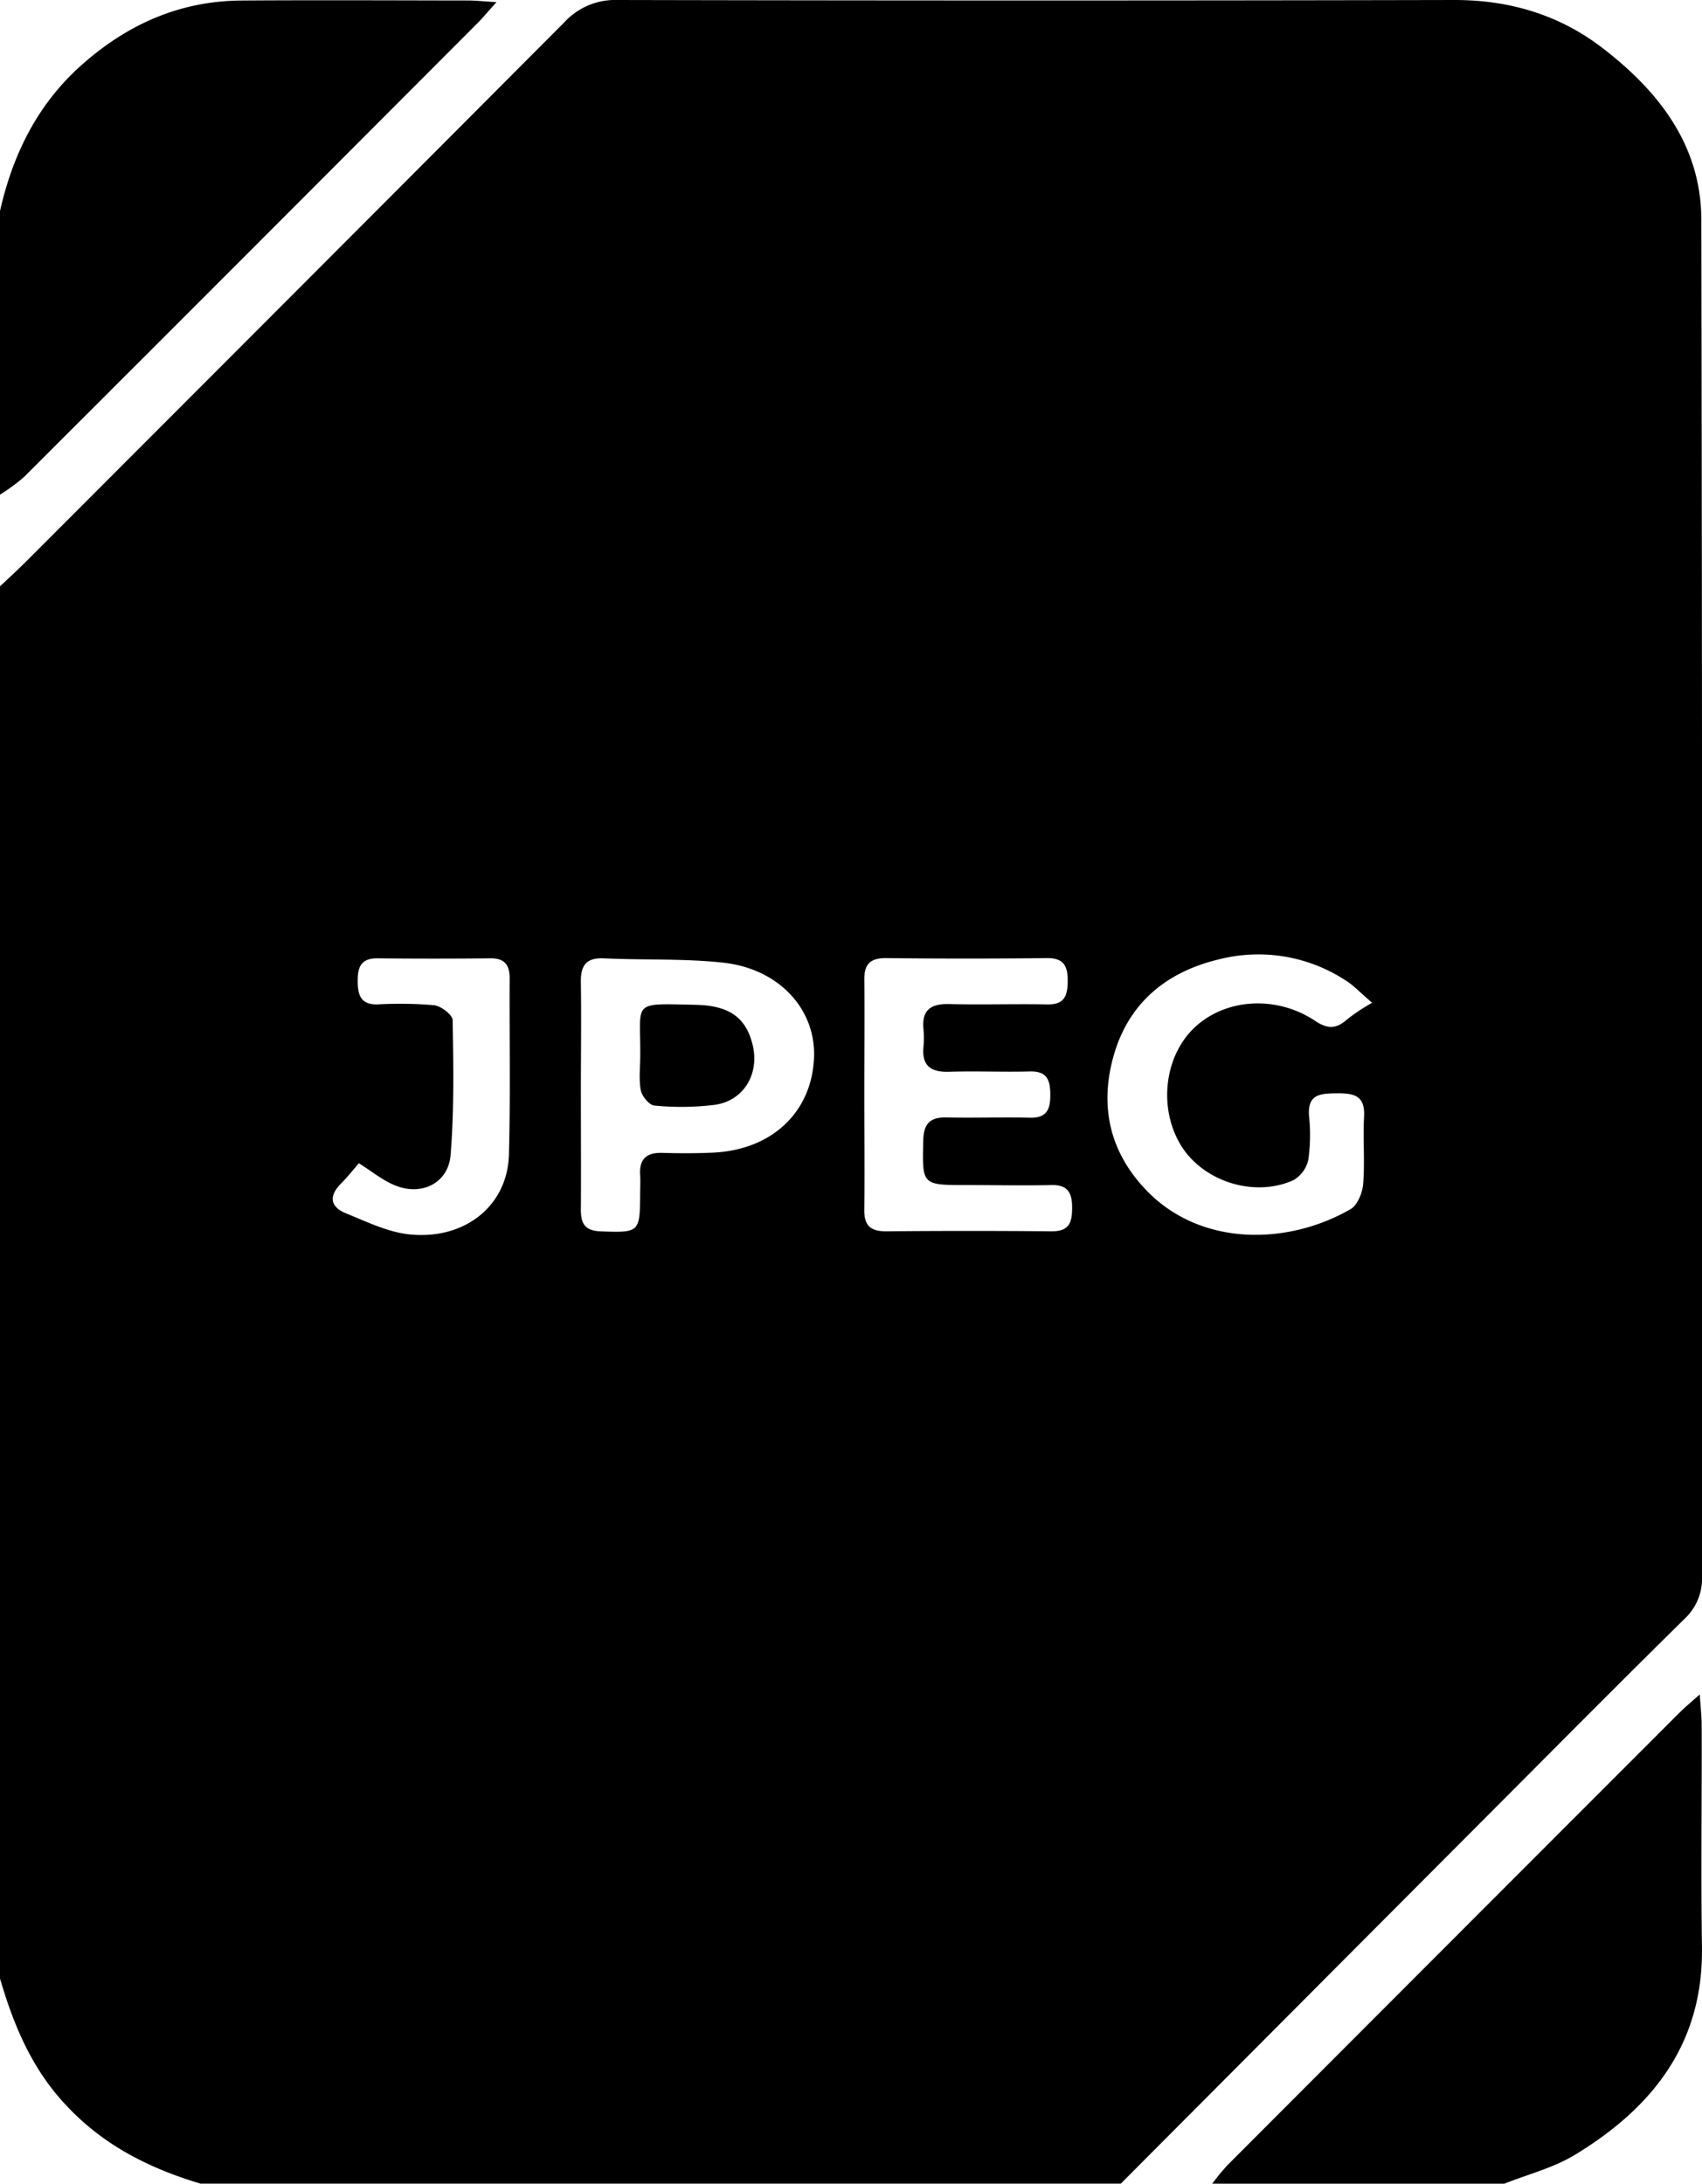 <svg xmlns="http://www.w3.org/2000/svg" viewBox="0 0 389.32 499.35"><g id="Calque_2" data-name="Calque 2"><g id="Calque_1-2" data-name="Calque 1"><path d="M0,452.44V134.08c2.05-1.94,4.14-3.84,6.13-5.84Q67.66,66.71,129.09,5.1A15.76,15.76,0,0,1,141.33,0Q237,.21,332.75,0c12.66,0,24.05,3.44,33.92,11.06,12.81,9.88,22.47,22.21,22.5,39.23q.27,155.12.15,310.24a12.51,12.51,0,0,1-4,9.66c-13.5,13.29-26.85,26.73-40.23,40.15q-44.37,44.49-88.71,89H45.88C34.11,495.83,23.52,490.5,15,481.28,7.23,473,3.09,463,0,452.44Zm197.7-202.3c0,8.81.1,17.62,0,26.43-.06,3.63,1.35,5,5,5q18.94-.18,37.88,0c4,0,4.64-2,4.66-5.32s-.87-5.36-4.74-5.26c-6.48.15-13,0-19.44,0-10.25,0-10.11,0-9.87-10.24.1-3.91,1.64-5.31,5.41-5.22,6.31.15,12.63-.1,18.93.06,3.91.11,4.73-1.88,4.72-5.26s-.76-5.42-4.68-5.32c-6.15.16-12.3-.12-18.44.07-4.18.13-6.32-1.31-5.89-5.74a22,22,0,0,0,0-4c-.43-4.43,1.72-5.84,5.9-5.74,7.47.19,14.95-.07,22.42.08,3.94.08,4.65-2,4.67-5.33s-.83-5.3-4.73-5.26q-18.44.21-36.87,0c-3.72,0-5,1.52-4.92,5.08C197.79,232.85,197.7,241.5,197.7,250.14Zm-64.83.07c0,8.81.06,17.63,0,26.44,0,3.25,1,4.8,4.56,4.93,8.77.31,8.95.27,9-8.46,0-1.5.09-3,0-4.49-.22-3.65,1.53-5.11,5.07-5,3.82.11,7.65.12,11.47-.05,13.38-.57,22.53-9,23.22-21.37.63-11.12-7.69-20.57-20.61-22.06-9-1-18.23-.57-27.34-1-4.27-.21-5.46,1.69-5.37,5.64C133,233.25,132.86,241.73,132.87,250.21Zm181-20.9c-2.95-2.54-4.29-4-5.89-5a36.48,36.48,0,0,0-29.12-4.94c-11.84,2.81-20.48,9.76-24,21.62-3.43,11.64-1.2,22.41,7.51,31.35,12.48,12.82,32.32,12.38,46.56,4.16,1.58-.91,2.72-3.72,2.88-5.74.41-5.13-.07-10.31.21-15.45.27-4.87-2.45-5.34-6.25-5.3s-6.71.19-6.34,5.18a40.84,40.84,0,0,1-.16,10,7.14,7.14,0,0,1-3.43,4.69c-8.9,4-20.43.34-25.55-7.72-5.35-8.45-4.08-20.46,2.87-27.11s18.65-7.61,27.68-1.6c3,2,4.95,1.77,7.41-.43A44.64,44.64,0,0,1,313.86,229.31ZM82.09,266c-1.27,1.46-2.58,3.14-4.07,4.63-2.91,2.91-2.47,5.39,1.17,6.85,4.71,1.9,9.52,4.28,14.46,4.79,12.73,1.31,22.44-6.59,22.76-18.21.37-13.44.1-26.9.17-40.36,0-3.07-1.17-4.59-4.4-4.56q-12.95.14-25.9,0c-3.64,0-4.45,1.92-4.46,5.05s.54,5.59,4.55,5.49a89.92,89.92,0,0,1,12.93.19c1.59.18,4.22,2.19,4.24,3.41.18,10.27.36,20.6-.47,30.82-.52,6.44-6.58,9.43-12.61,7C87.62,270,85.14,267.91,82.09,266ZM0,113.12a44.73,44.73,0,0,0,5.51-4.06Q57.4,57.25,109.19,5.33c1.23-1.23,2.34-2.58,4.37-4.84-3-.18-4.71-.38-6.44-.38C89.83.09,72.54,0,55.26.12,41.15.2,29.12,5.57,18.66,14.87,8.56,23.86,2.94,35.29,0,48.25ZM344.12,499.35c5.38-2.15,11.19-3.61,16.08-6.57C378,482,389.65,467.32,389.31,445.2c-.26-16.94,0-33.89-.07-50.83,0-1.88-.23-3.76-.43-6.89-2.29,2-3.65,3.16-4.88,4.4Q332.31,443.5,280.74,495.15a53.45,53.45,0,0,0-3.45,4.2Zm-197.53-250c.27,1.36,1.95,3.38,3.11,3.46a62.93,62.93,0,0,0,13.86-.17c6.69-1,10.22-7.19,8.58-13.79-1.52-6.09-5.22-8.92-13.06-9.08-14.87-.3-12.49-.95-12.63,11.66C146.45,244.09,146.09,246.81,146.59,249.36Z"/></g></g></svg>